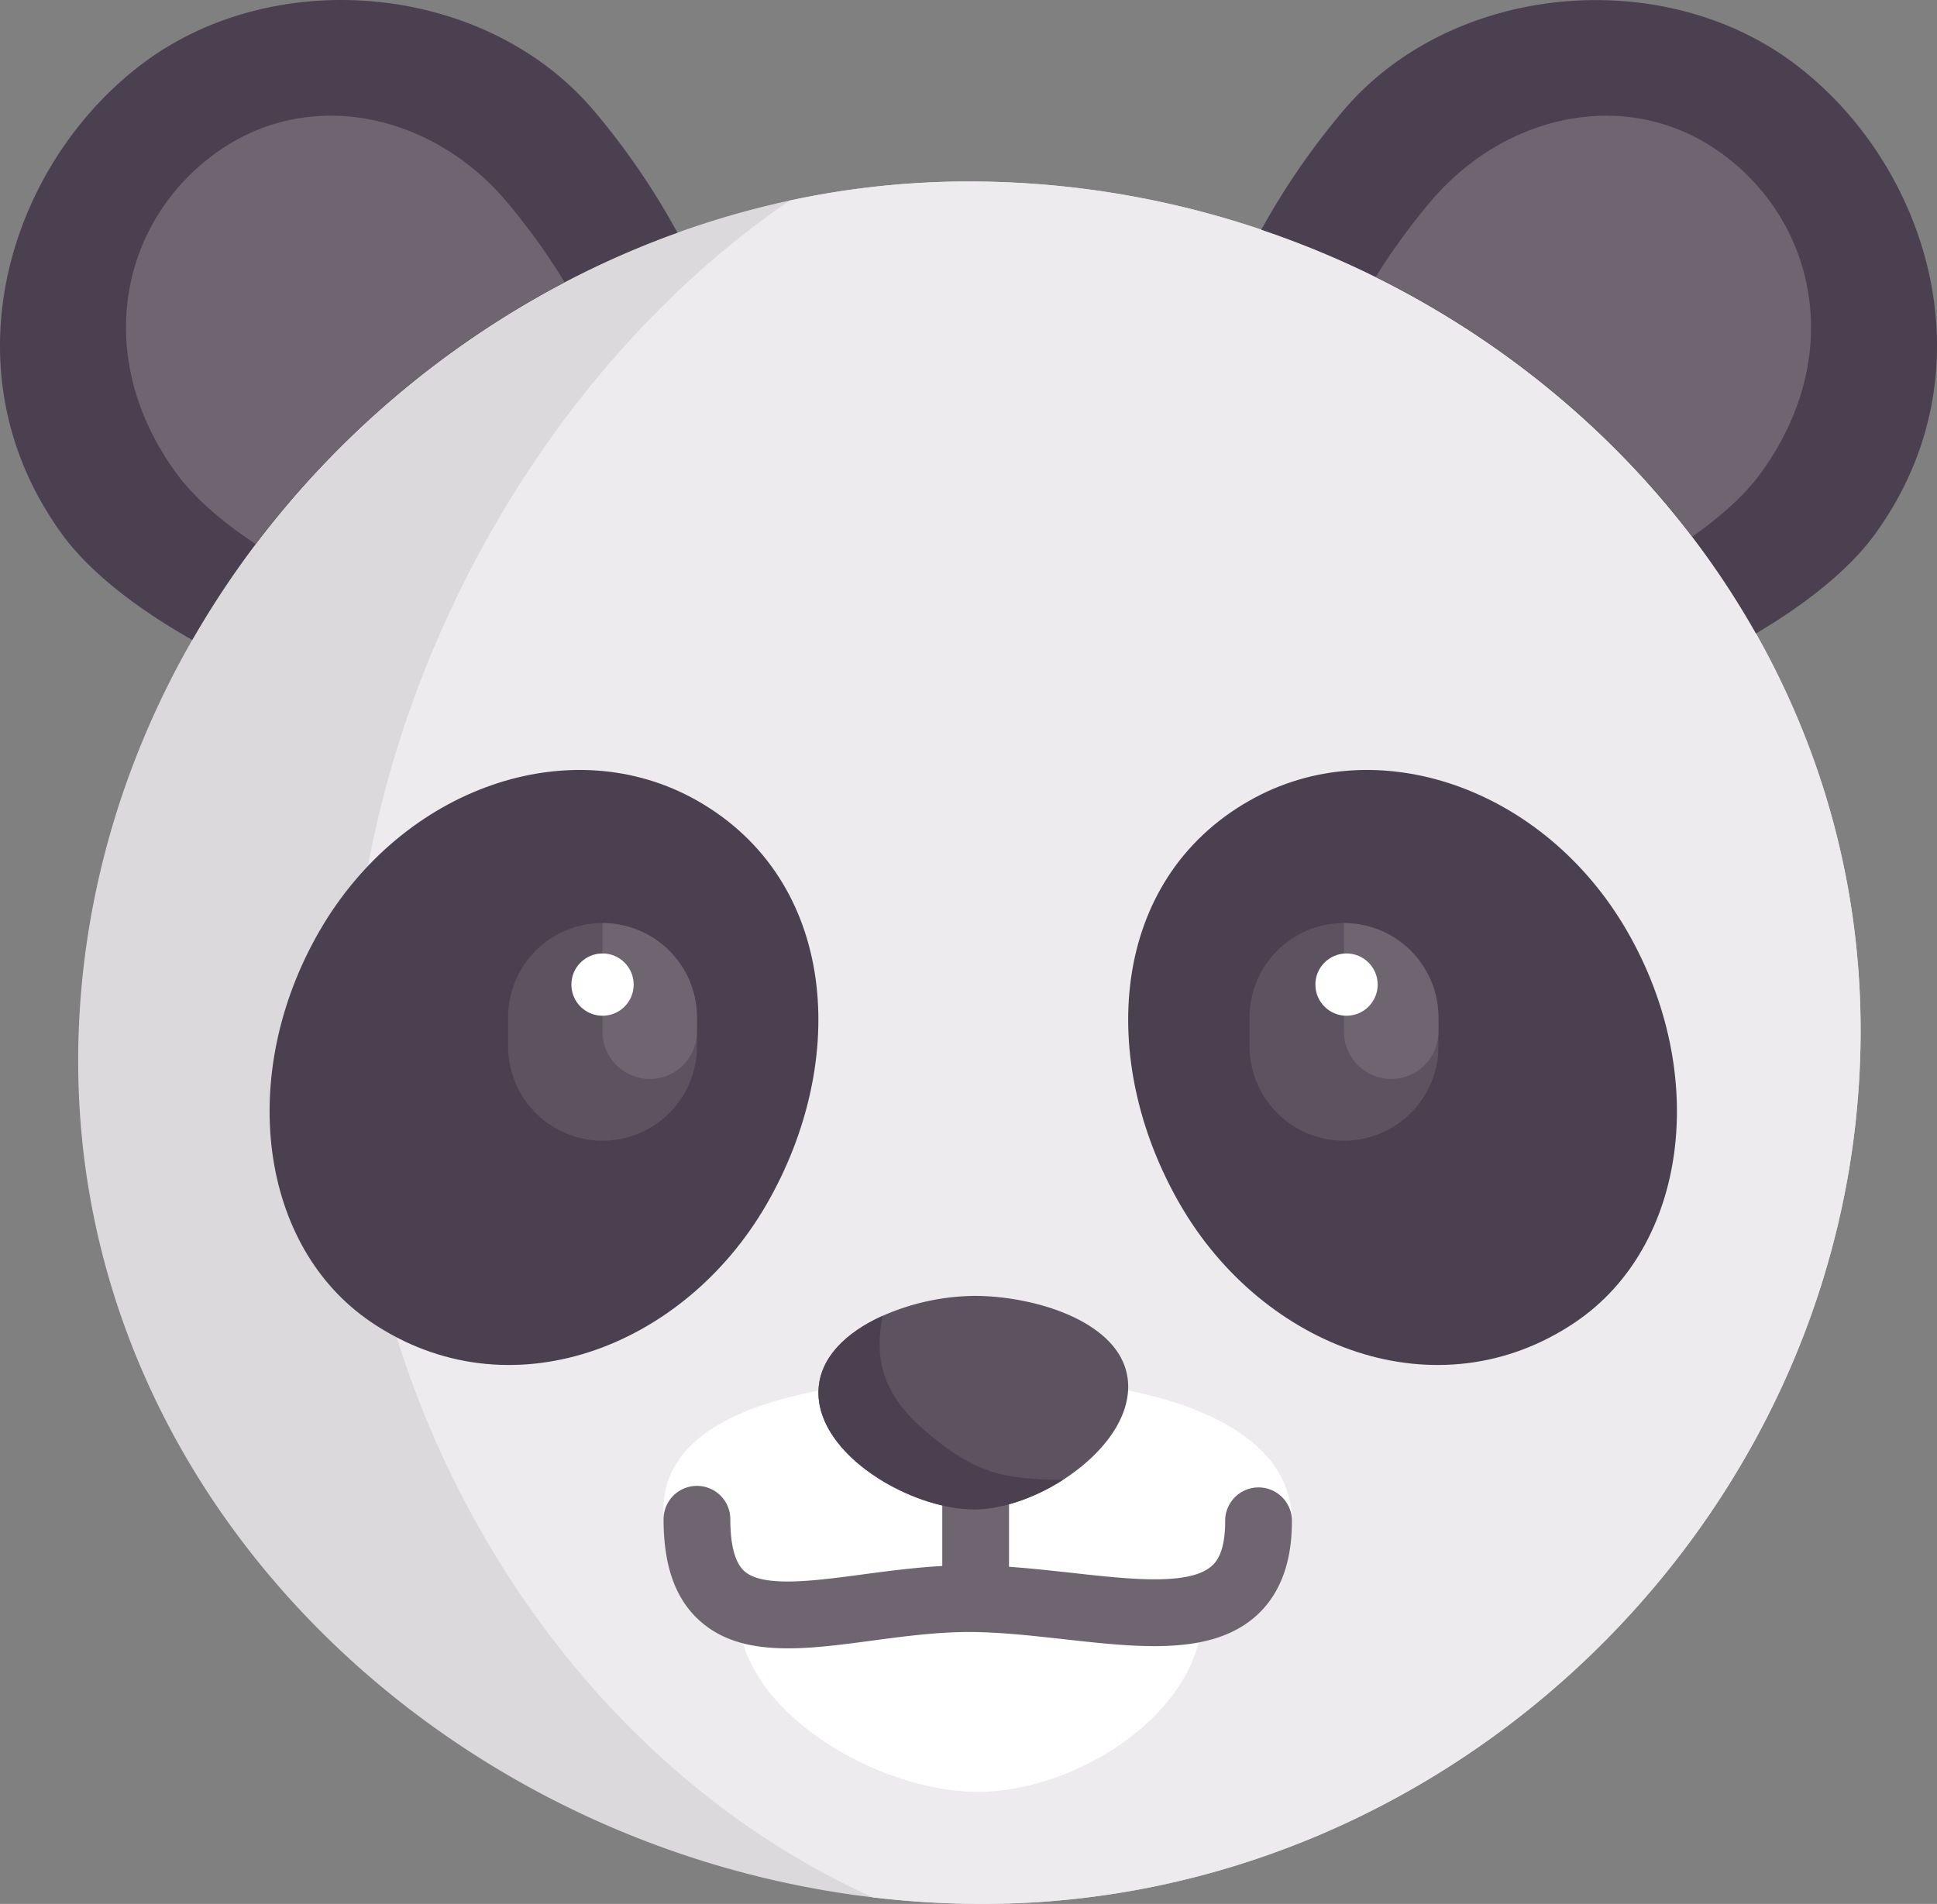 <svg xmlns="http://www.w3.org/2000/svg" viewBox="0 0 960.93 944.74"><rect x="0" y="0" width="960.93" height="944.74" fill="#808080" stroke="none"/><defs><style>.cls-1{fill:#dcd9dc;}.cls-2{fill:#edebed;}.cls-3{fill:#fff;}.cls-4{fill:#4b404f;}.cls-5{fill:#6f6571;}.cls-6{fill:#5d5360;}</style></defs><title>panda</title><g id="Calque_4" data-name="Calque 4"><path class="cls-1" d="M947.14,542.36c0,236.27-199.22,433.51-435.48,433.51a462.58,462.58,0,0,1-54.48-3.23c-213.47-25.33-394.29-197.06-394.29-415,0-206.08,156.26-384.71,353-427a421.62,421.62,0,0,1,88.72-9.47C740.82,121.18,947.14,306.1,947.14,542.36Z" transform="translate(-24.1 -31.13)"/><path class="cls-2" d="M947.14,542.36c0,236.27-199.22,433.51-435.48,433.51a462.58,462.58,0,0,1-54.48-3.23c-155.28-70-258.82-242.43-258.82-424.11,0-161.56,86.95-328.47,217.49-417.88a421.62,421.62,0,0,1,88.72-9.47C740.82,121.18,947.14,306.1,947.14,542.36Z" transform="translate(-24.1 -31.13)"/><path class="cls-3" d="M620.55,828.05c.07,1,.09,2.05.09,3.07,0,49.44-62.07,89.16-111.51,89.16s-118.8-40.08-118.8-89.52a53,53,0,0,1,.93-9.85c-23-7.15-38-19.51-38-40.8,0-51.93,82.12-65.58,159.14-65.58S665,734.27,665,786.2C665,812.33,647.61,823.45,620.55,828.05Z" transform="translate(-24.1 -31.13)"/><path class="cls-4" d="M953.9,296.67c-12.36,16.89-33.26,33.78-58.69,48.8a418.23,418.23,0,0,0-31.64-48c-41.1-54-95.14-98.19-157-128.86a457.66,457.66,0,0,0-56.77-23.5,365.44,365.44,0,0,1,40.3-58.61c53.37-63.54,158.17-73.62,224.41-23.64S1013.34,215.49,953.9,296.67Z" transform="translate(-24.1 -31.13)"/><path class="cls-5" d="M897.36,266.22c-7.65,10.46-19.49,21.21-33.79,31.21-41.1-54-95.14-98.19-157-128.86a321.12,321.12,0,0,1,27-37.16c37.35-44.47,99.83-58,146.19-23S939,209.4,897.36,266.22Z" transform="translate(-24.1 -31.13)"/><path class="cls-4" d="M360.18,146.6a443.5,443.5,0,0,0-56,24.61A461.34,461.34,0,0,0,150.94,301.1a453.56,453.56,0,0,0-31.46,47.58c-27.93-15.8-51-33.91-64.25-52C-4.2,215.49,28.42,112.8,94.65,62.82s171-39.9,224.41,23.64A363.5,363.5,0,0,1,360.18,146.6Z" transform="translate(-24.1 -31.13)"/><path class="cls-5" d="M304.22,171.21A461.34,461.34,0,0,0,150.94,301.1c-16.7-11-30.57-23.13-39.17-34.88C70.16,209.4,83,143.35,129.38,108.37s108.84-21.43,146.19,23A322,322,0,0,1,304.22,171.21Z" transform="translate(-24.1 -31.13)"/><path class="cls-4" d="M831.27,493.12c41.19,71.35,29.8,156.52-25.53,194-68.19,46.25-155,13-196.21-58.32S574.31,468,643.9,428.44C706.57,392.8,790.08,421.77,831.27,493.12Z" transform="translate(-24.1 -31.13)"/><path class="cls-6" d="M737.69,536v14.31a46.84,46.84,0,0,1-93.68,0V536a46.84,46.84,0,0,1,93.68,0Z" transform="translate(-24.1 -31.13)"/><path class="cls-5" d="M665,786.2c0,20.48-6,36.2-17.69,46.7-22.12,19.8-57.67,15.84-95.31,11.64-9.93-1.1-20.09-2.24-30-2.92-5.9-.41-11.72-.67-17.37-.67-3.49,0-7,.11-10.53.3-12.51.66-25.18,2.34-37.52,4-14.46,1.93-28.57,3.81-41.59,3.81-16.74,0-31.68-3.12-43.26-13.25C359.3,825,353.29,808.38,353.29,785a16.56,16.56,0,0,1,33.12,0c0,13,2.37,21.73,7.08,25.85,9.26,8.11,34.37,4.76,58.64,1.52,12.24-1.63,25.72-3.43,39.42-4.18V770.58a16.56,16.56,0,1,1,33.12,0v38c10.41.74,20.8,1.9,31,3,28.75,3.21,58.47,6.52,69.56-3.41,1.64-1.46,6.66-5.94,6.66-22a16.56,16.56,0,1,1,33.11,0Z" transform="translate(-24.1 -31.13)"/><path class="cls-6" d="M583.78,719.22c0,17.59-14.29,34.66-32.36,46.24-14,9-30.37,14.65-44,14.65-31.25,0-77.29-26.66-77.29-57.92,0-17.23,14-30.08,31.82-38.12a115.78,115.78,0,0,1,45.47-9.91C538.63,674.16,583.78,688,583.78,719.22Z" transform="translate(-24.1 -31.13)"/><path class="cls-4" d="M551.42,765.46c-14,9-30.37,14.65-44,14.65-31.25,0-77.29-26.66-77.29-57.92,0-17.23,14-30.08,31.82-38.12-3.32,17.77-2.66,36.37,20.25,56.31C508.3,763.14,523,765.06,551.42,765.46Z" transform="translate(-24.1 -31.13)"/><path class="cls-5" d="M737.69,536v7.09a23.42,23.42,0,0,1-46.84,0V489.19A46.84,46.84,0,0,1,737.69,536Z" transform="translate(-24.1 -31.13)"/><path class="cls-4" d="M182.59,493.12c-41.19,71.35-29.8,156.52,25.54,194,68.18,46.25,155,13,196.21-58.32S439.55,468,370,428.44C307.3,392.8,223.78,421.77,182.59,493.12Z" transform="translate(-24.1 -31.13)"/><path class="cls-6" d="M369.85,536v14.31a46.84,46.84,0,0,1-93.68,0V536a46.84,46.84,0,0,1,93.68,0Z" transform="translate(-24.1 -31.13)"/><path class="cls-5" d="M369.85,536v7.09a23.42,23.42,0,0,1-46.84,0V489.19A46.84,46.84,0,0,1,369.85,536Z" transform="translate(-24.1 -31.13)"/><circle class="cls-3" cx="668" cy="488.57" r="15.45"/><circle class="cls-3" cx="298.91" cy="488.57" r="15.45"/></g></svg>